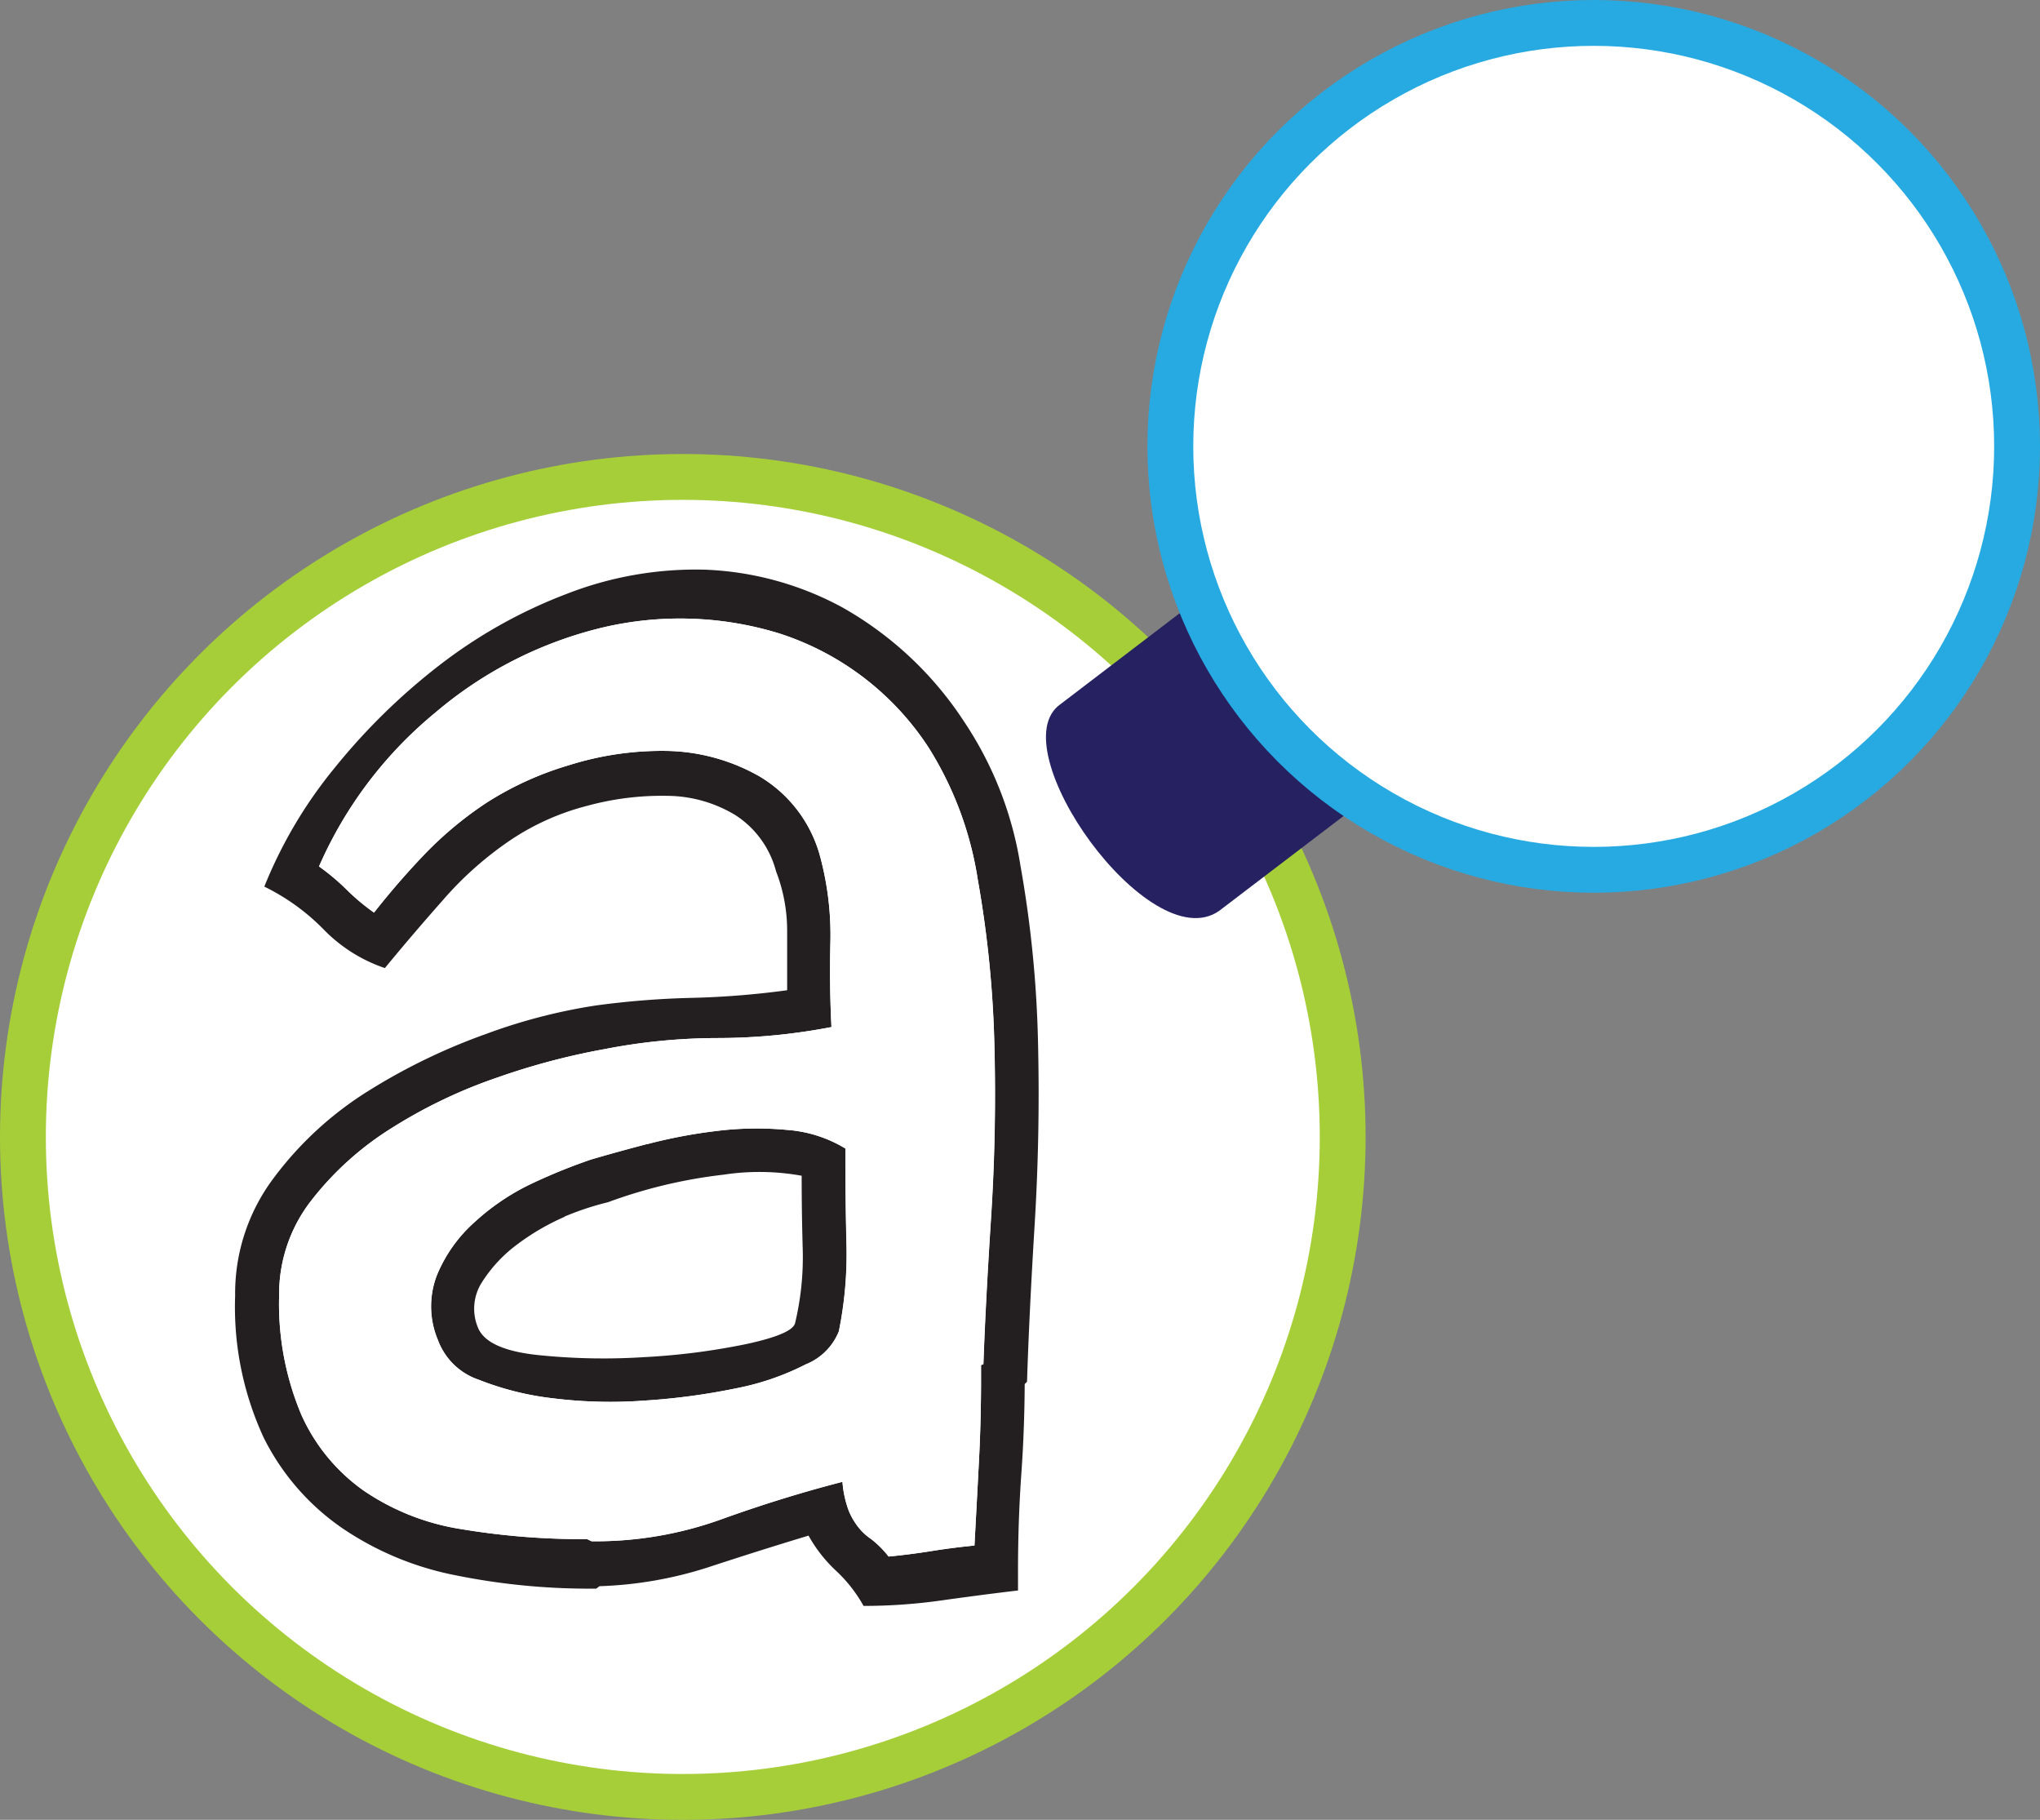 <svg id="Layer_1" data-name="Layer 1" xmlns="http://www.w3.org/2000/svg" viewBox="0 0 133.52 119.09"><rect x="0" y="0" width="133.52" height="119.09" fill="#808080" stroke="none"/><defs><style>.cls-1,.cls-3,.cls-5{fill:#fff;}.cls-1{stroke:#a6ce39;}.cls-1,.cls-3{stroke-miterlimit:10;stroke-width:3px;}.cls-2{fill:#262262;}.cls-3{stroke:#27aae1;}.cls-4{fill:#231f20;}</style></defs><title>Alloy Icon</title><circle class="cls-1" cx="44.69" cy="74.4" r="43.19"/><path class="cls-2" d="M104,90.53C99.44,93.71,89.58,79.82,93.62,77l30.63-23.37,10.36,13.57Z" transform="translate(-24.21 -30.92)"/><circle class="cls-3" cx="104.31" cy="29.21" r="27.71"/><path class="cls-4" d="M63.23,134.88h-.29A44,44,0,0,1,54,134a20,20,0,0,1-7.42-3.1,15.65,15.65,0,0,1-5.11-5.9,20.37,20.37,0,0,1-1.87-9.29A12.56,12.56,0,0,1,42.13,108a22.66,22.66,0,0,1,6.19-5.69A39.46,39.46,0,0,1,56,98.59a36.52,36.52,0,0,1,7.2-1.87,56.35,56.35,0,0,1,6.27-.5,55.73,55.73,0,0,0,6.26-.5V91.82A10.76,10.76,0,0,0,75,87.93a6.24,6.24,0,0,0-2.66-3.67A8.71,8.71,0,0,0,67.91,83a18.55,18.55,0,0,0-5.26.65,16.25,16.25,0,0,0-4.9,2.16,22.64,22.64,0,0,0-4.54,4Q51.27,92,49.4,94.27a10.1,10.1,0,0,1-4-2.52,14.06,14.06,0,0,0-3.89-2.81,29.66,29.66,0,0,1,4.61-7.78,41.1,41.1,0,0,1,6.84-6.7,32.46,32.46,0,0,1,8.35-4.68,23.25,23.25,0,0,1,9.07-1.58,20.5,20.5,0,0,1,8.93,2.45,23,23,0,0,1,8,7.49A23.51,23.51,0,0,1,91,87.57a75,75,0,0,1,1.15,11.59q.14,6-.22,11.88t-.5,10.3l-.58.58.43-1q0,3.31-.22,6.41t-.22,6.41V135q-2.45.29-5,.65a36.39,36.39,0,0,1-5.11.36,9.35,9.35,0,0,0-1.8-2.3,9.28,9.28,0,0,1-1.8-2.3q-3.31,1-6.62,2.09a25.92,25.92,0,0,1-7.06,1.22Zm25.35-14.69q.14-4,.5-9.58t.22-11.23A71.55,71.55,0,0,0,88.21,88.5,22.77,22.77,0,0,0,85,79.86a18.39,18.39,0,0,0-9.79-7.49A22.11,22.11,0,0,0,63.59,72a26.39,26.39,0,0,0-10.87,5.54,27.06,27.06,0,0,0-7.63,10.08,14.78,14.78,0,0,1,1.8,1.51,13.94,13.94,0,0,0,1.8,1.51,51.31,51.31,0,0,1,3.38-3.89,23.82,23.82,0,0,1,4-3.31A21,21,0,0,1,61.43,81a20.25,20.25,0,0,1,6.48-.94,12.73,12.73,0,0,1,6,1.66,8.73,8.73,0,0,1,4,5.33,19.72,19.72,0,0,1,.65,5.54q-.07,2.81.07,5.54a39.48,39.48,0,0,1-7.49.72,38.88,38.88,0,0,0-7.34.72,45.54,45.54,0,0,0-7.06,1.87,32.78,32.78,0,0,0-6.91,3.31,20.14,20.14,0,0,0-5.26,4.75,9.94,9.94,0,0,0-2.09,6.19,18.72,18.72,0,0,0,1.44,7.78,12.14,12.14,0,0,0,4.1,5,15.6,15.6,0,0,0,6.41,2.52,48.28,48.28,0,0,0,8.21.65l.29.14h.29a24.22,24.22,0,0,0,8.21-1.44q4-1.44,7.92-2.45a6.83,6.83,0,0,0,.43,1.94,4.54,4.54,0,0,0,.65,1.08,3.63,3.63,0,0,0,.79.72,6.44,6.44,0,0,1,1.15,1.15q1.44-.14,2.81-.36t2.81-.36q.14-2.59.29-5.47t.14-5.76v-.58Zm-22-14.4a33.42,33.42,0,0,1,4.54-.86,21.23,21.23,0,0,1,4.61-.07,8.55,8.55,0,0,1,3.82,1.22v.72q0,2.88.07,5.62a25.39,25.39,0,0,1-.5,5.62,3.88,3.88,0,0,1-2.16,2.16,17.16,17.16,0,0,1-4.61,1.58,42.87,42.87,0,0,1-5.9.79,30.56,30.56,0,0,1-6-.14,19.12,19.12,0,0,1-4.9-1.22,4.32,4.32,0,0,1-2.67-2.59,5.66,5.66,0,0,1-.07-4.25,9.48,9.48,0,0,1,2.45-3.46A15.05,15.05,0,0,1,59,108.38a37.48,37.48,0,0,1,3.89-1.58Q64.38,106.36,66.54,105.79Zm-5.4,4.75a15.37,15.37,0,0,0-3.1,1.8,9.24,9.24,0,0,0-2.3,2.45,3.2,3.2,0,0,0-.29,3q.57,1.44,3.89,1.8a41.8,41.8,0,0,0,7,.14,44.43,44.43,0,0,0,6.7-.86q3-.65,3.17-1.37a18.6,18.6,0,0,0,.5-4.82q-.07-2.38-.07-4.82a15.54,15.54,0,0,0-5.11-.07,32.51,32.51,0,0,0-7.56,1.8A18.88,18.88,0,0,0,61.14,110.54Z" transform="translate(-24.21 -30.92)"/><path class="cls-5" d="M88.57,120.19q.14-4,.5-9.58t.22-11.23A71.55,71.55,0,0,0,88.21,88.5,22.77,22.77,0,0,0,85,79.86a18.39,18.39,0,0,0-9.79-7.49A22.11,22.11,0,0,0,63.59,72a26.39,26.39,0,0,0-10.87,5.54,27.06,27.06,0,0,0-7.63,10.08,14.78,14.78,0,0,1,1.8,1.51,13.94,13.94,0,0,0,1.8,1.51,51.31,51.31,0,0,1,3.38-3.89,23.82,23.82,0,0,1,4-3.31A21,21,0,0,1,61.43,81a20.25,20.25,0,0,1,6.48-.94,12.73,12.73,0,0,1,6,1.66,8.73,8.73,0,0,1,4,5.33,19.72,19.72,0,0,1,.65,5.54q-.07,2.81.07,5.54a39.48,39.48,0,0,1-7.49.72,38.88,38.88,0,0,0-7.34.72,45.54,45.54,0,0,0-7.06,1.87,32.78,32.78,0,0,0-6.91,3.31,20.14,20.14,0,0,0-5.26,4.75,9.94,9.94,0,0,0-2.09,6.19,18.72,18.72,0,0,0,1.44,7.78,12.14,12.14,0,0,0,4.1,5,15.6,15.6,0,0,0,6.41,2.52,48.28,48.28,0,0,0,8.21.65l.29.14h.29a24.22,24.22,0,0,0,8.21-1.44q4-1.44,7.92-2.45a6.83,6.83,0,0,0,.43,1.94,4.54,4.54,0,0,0,.65,1.08,3.63,3.63,0,0,0,.79.72,6.44,6.44,0,0,1,1.15,1.15q1.44-.14,2.81-.36t2.81-.36q.14-2.59.29-5.47t.14-5.76v-.58Zm-22-14.4a33.42,33.42,0,0,1,4.54-.86,21.23,21.23,0,0,1,4.61-.07,8.55,8.55,0,0,1,3.82,1.22v.72q0,2.88.07,5.62a25.39,25.39,0,0,1-.5,5.62,3.88,3.88,0,0,1-2.16,2.16,17.16,17.16,0,0,1-4.61,1.58,42.87,42.87,0,0,1-5.9.79,30.56,30.56,0,0,1-6-.14,19.12,19.12,0,0,1-4.9-1.22,4.32,4.32,0,0,1-2.67-2.59,5.66,5.66,0,0,1-.07-4.25,9.48,9.48,0,0,1,2.45-3.46A15.05,15.05,0,0,1,59,108.38a37.48,37.48,0,0,1,3.89-1.58Q64.38,106.36,66.54,105.79Z" transform="translate(-24.21 -30.92)"/></svg>